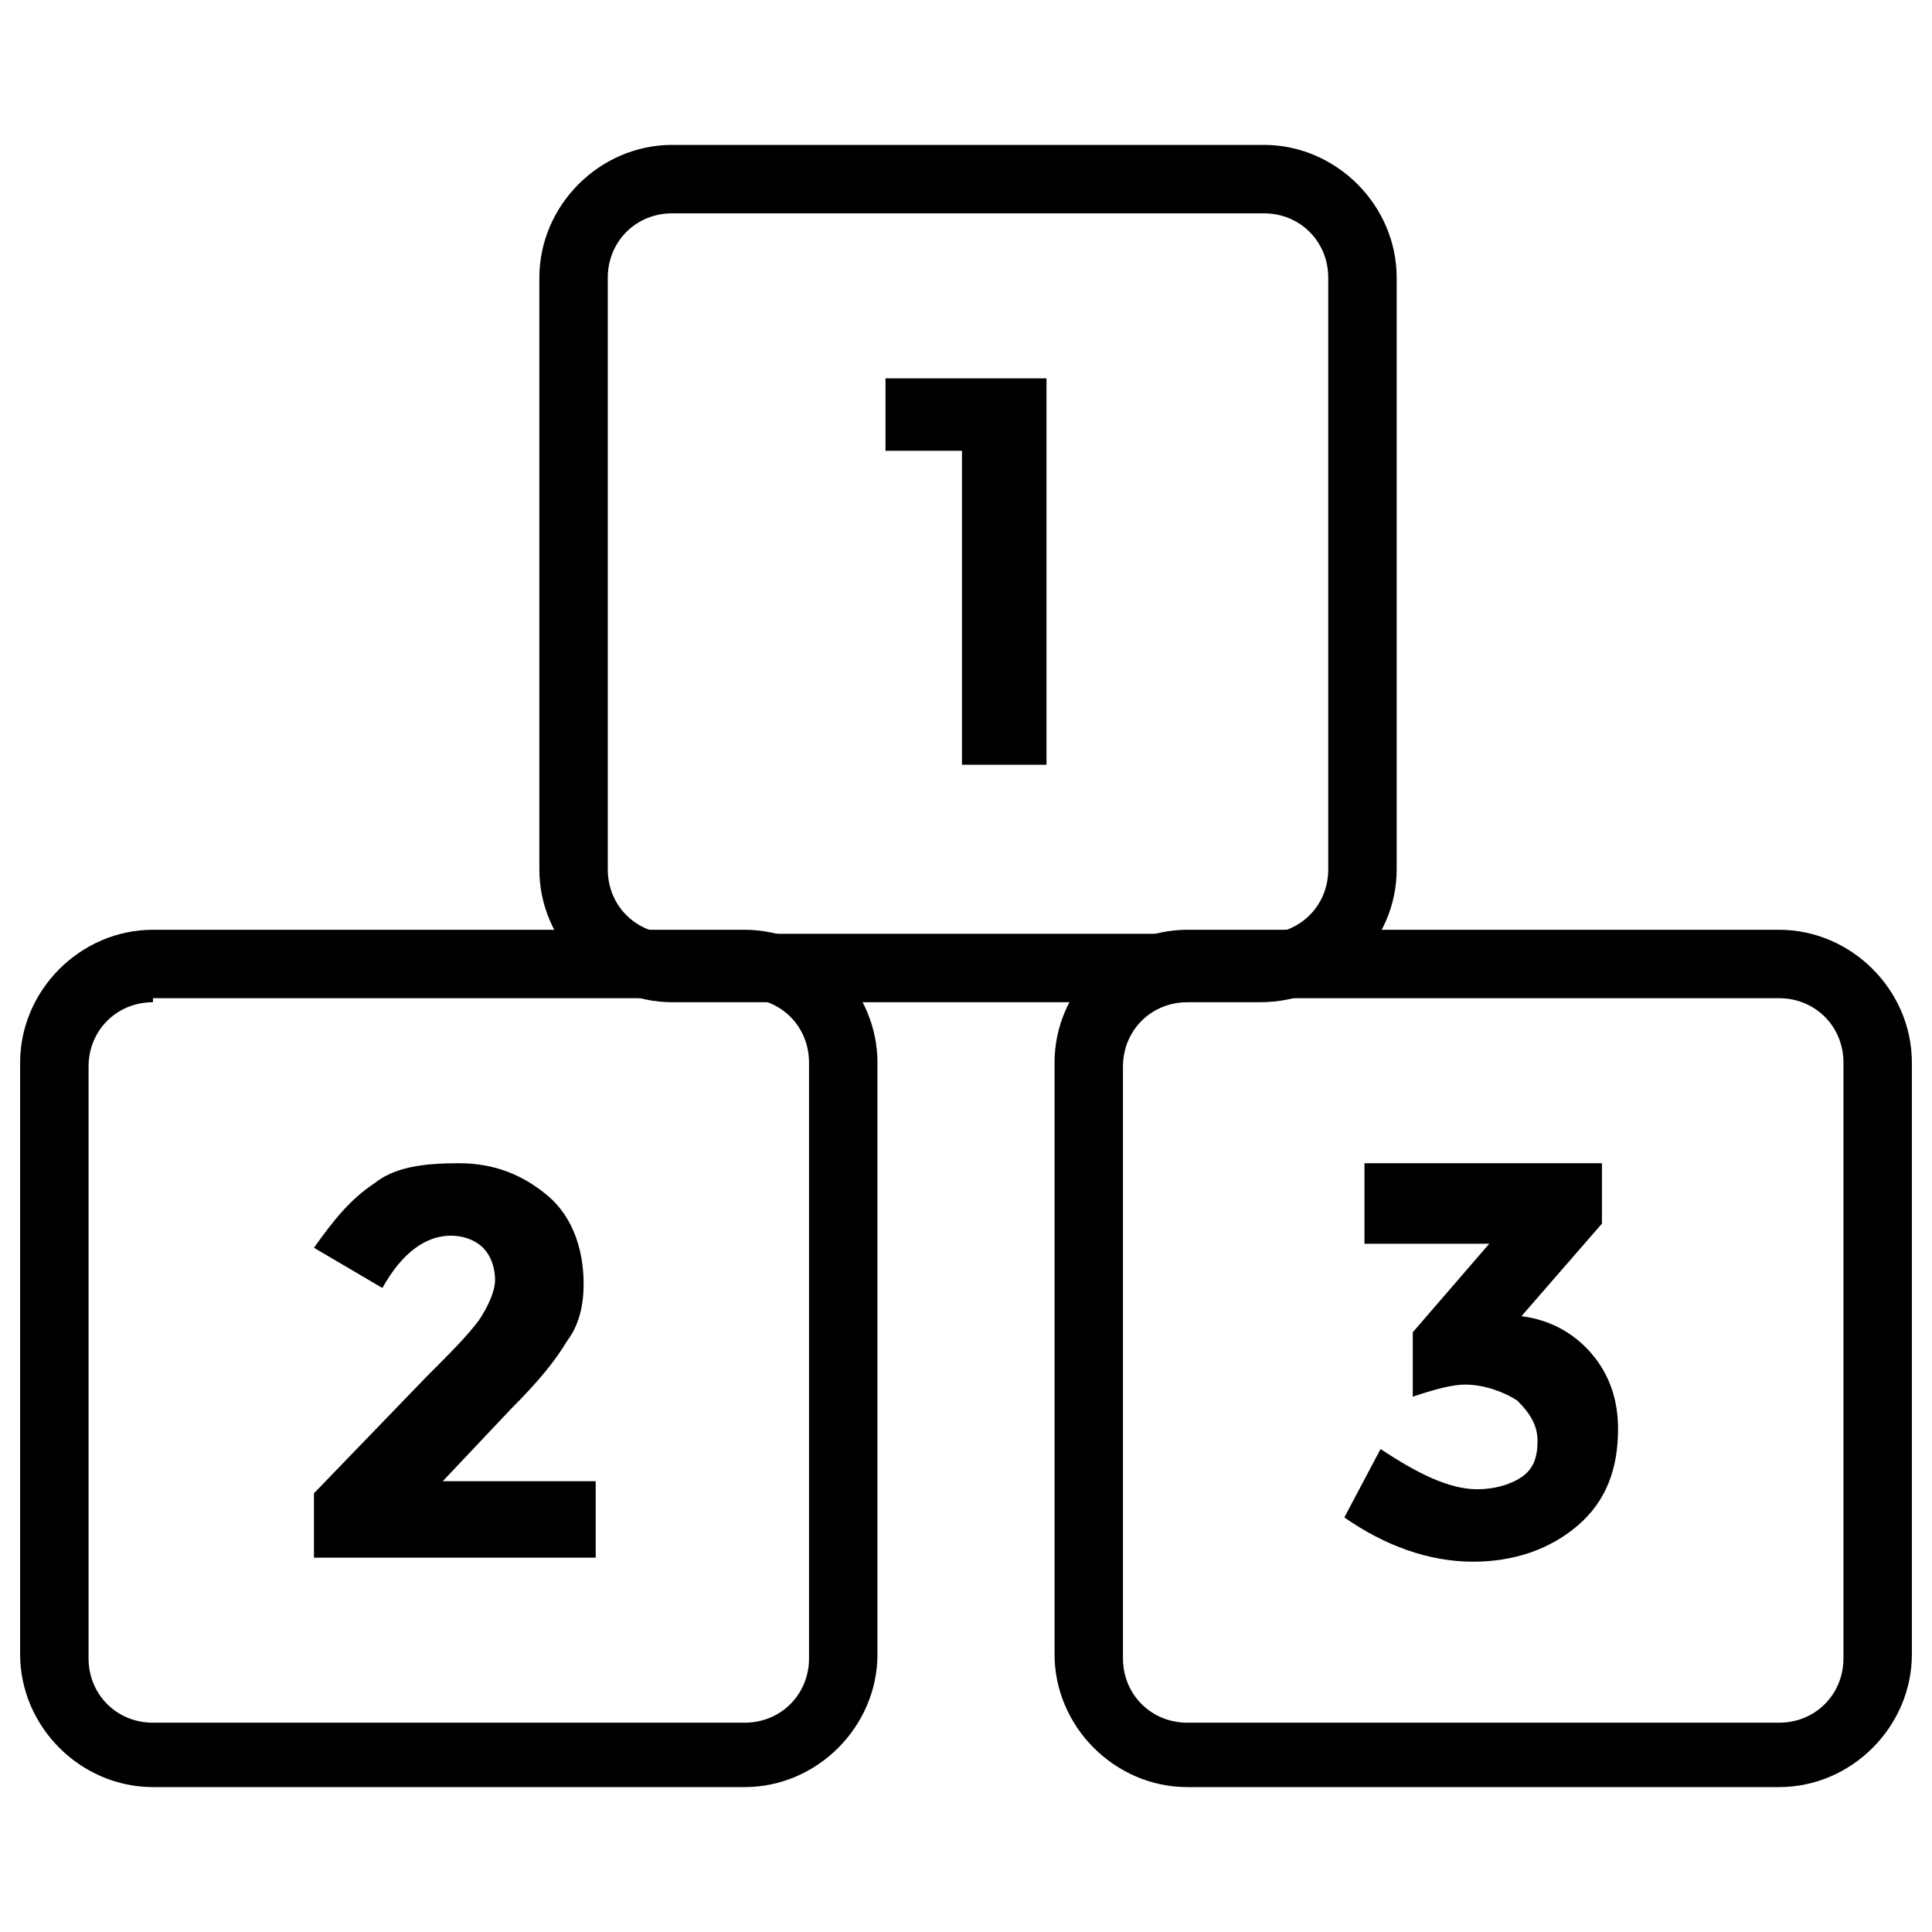<svg xmlns="http://www.w3.org/2000/svg" viewBox="0 0 48 48"><path fill="#000000" d="M18.5 44.4H3.8C2 44.4.5 42.9.5 41.1V26.4c0-1.8 1.5-3.3 3.3-3.3h14.7c1.8 0 3.3 1.5 3.3 3.3v14.7c0 1.8-1.5 3.3-3.3 3.3zM3.8 24.9c-.9 0-1.6.7-1.6 1.6v14.7c0 .9.7 1.6 1.6 1.6h14.7c.9 0 1.6-.7 1.6-1.6V26.4c0-.9-.7-1.6-1.6-1.6H3.8zM44.2 44.4H29.5c-1.8 0-3.3-1.5-3.3-3.3V26.4c0-1.8 1.5-3.3 3.3-3.3h14.7c1.8 0 3.3 1.5 3.3 3.3v14.7c0 1.8-1.5 3.3-3.3 3.3zM29.5 24.9c-.9 0-1.6.7-1.6 1.6v14.7c0 .9.7 1.6 1.6 1.6h14.7c.9 0 1.6-.7 1.6-1.6V26.4c0-.9-.7-1.6-1.6-1.6H29.5z" class="color010101 svgShape"></path><path fill="#000000" d="M31.3 24.9H16.7c-1.8 0-3.3-1.5-3.3-3.3V6.9c0-1.8 1.5-3.3 3.3-3.3h14.7c1.8 0 3.3 1.5 3.3 3.3v14.7c0 1.8-1.5 3.3-3.4 3.3zM16.7 5.3c-.9 0-1.6.7-1.6 1.6v14.7c0 .9.7 1.6 1.6 1.6h14.7c.9 0 1.6-.7 1.6-1.6V6.9c0-.9-.7-1.6-1.6-1.6H16.7z" class="color010101 svgShape"></path><path fill="#000000" d="M22 9.4h4V19h-2.1v-7.8H22V9.4zM11.9 32.8c.2-.3.4-.7.4-1 0-.3-.1-.6-.3-.8-.2-.2-.5-.3-.8-.3-.6 0-1.2.4-1.7 1.3l-1.7-1c.5-.7.9-1.2 1.5-1.6.5-.4 1.2-.5 2.1-.5s1.6.3 2.2.8c.6.5.9 1.3.9 2.2 0 .5-.1 1-.4 1.4-.3.5-.7 1-1.4 1.7L11 36.8h3.8v1.9h-7v-1.6l2.8-2.9c.6-.6 1-1 1.3-1.4zM33.9 30.7v-1.8h5.9v1.5l-2 2.3c.8.1 1.4.5 1.8 1 .4.5.6 1.1.6 1.8 0 1-.3 1.8-1 2.4-.7.6-1.6.9-2.6.9-1.1 0-2.2-.4-3.2-1.1l.9-1.7c.9.6 1.7 1 2.4 1 .4 0 .8-.1 1.1-.3.3-.2.4-.5.4-.9s-.2-.7-.5-1c-.3-.2-.8-.4-1.3-.4-.3 0-.7.1-1.3.3v-1.6l1.9-2.2h-3.1z" class="color010101 svgShape"></path></svg>